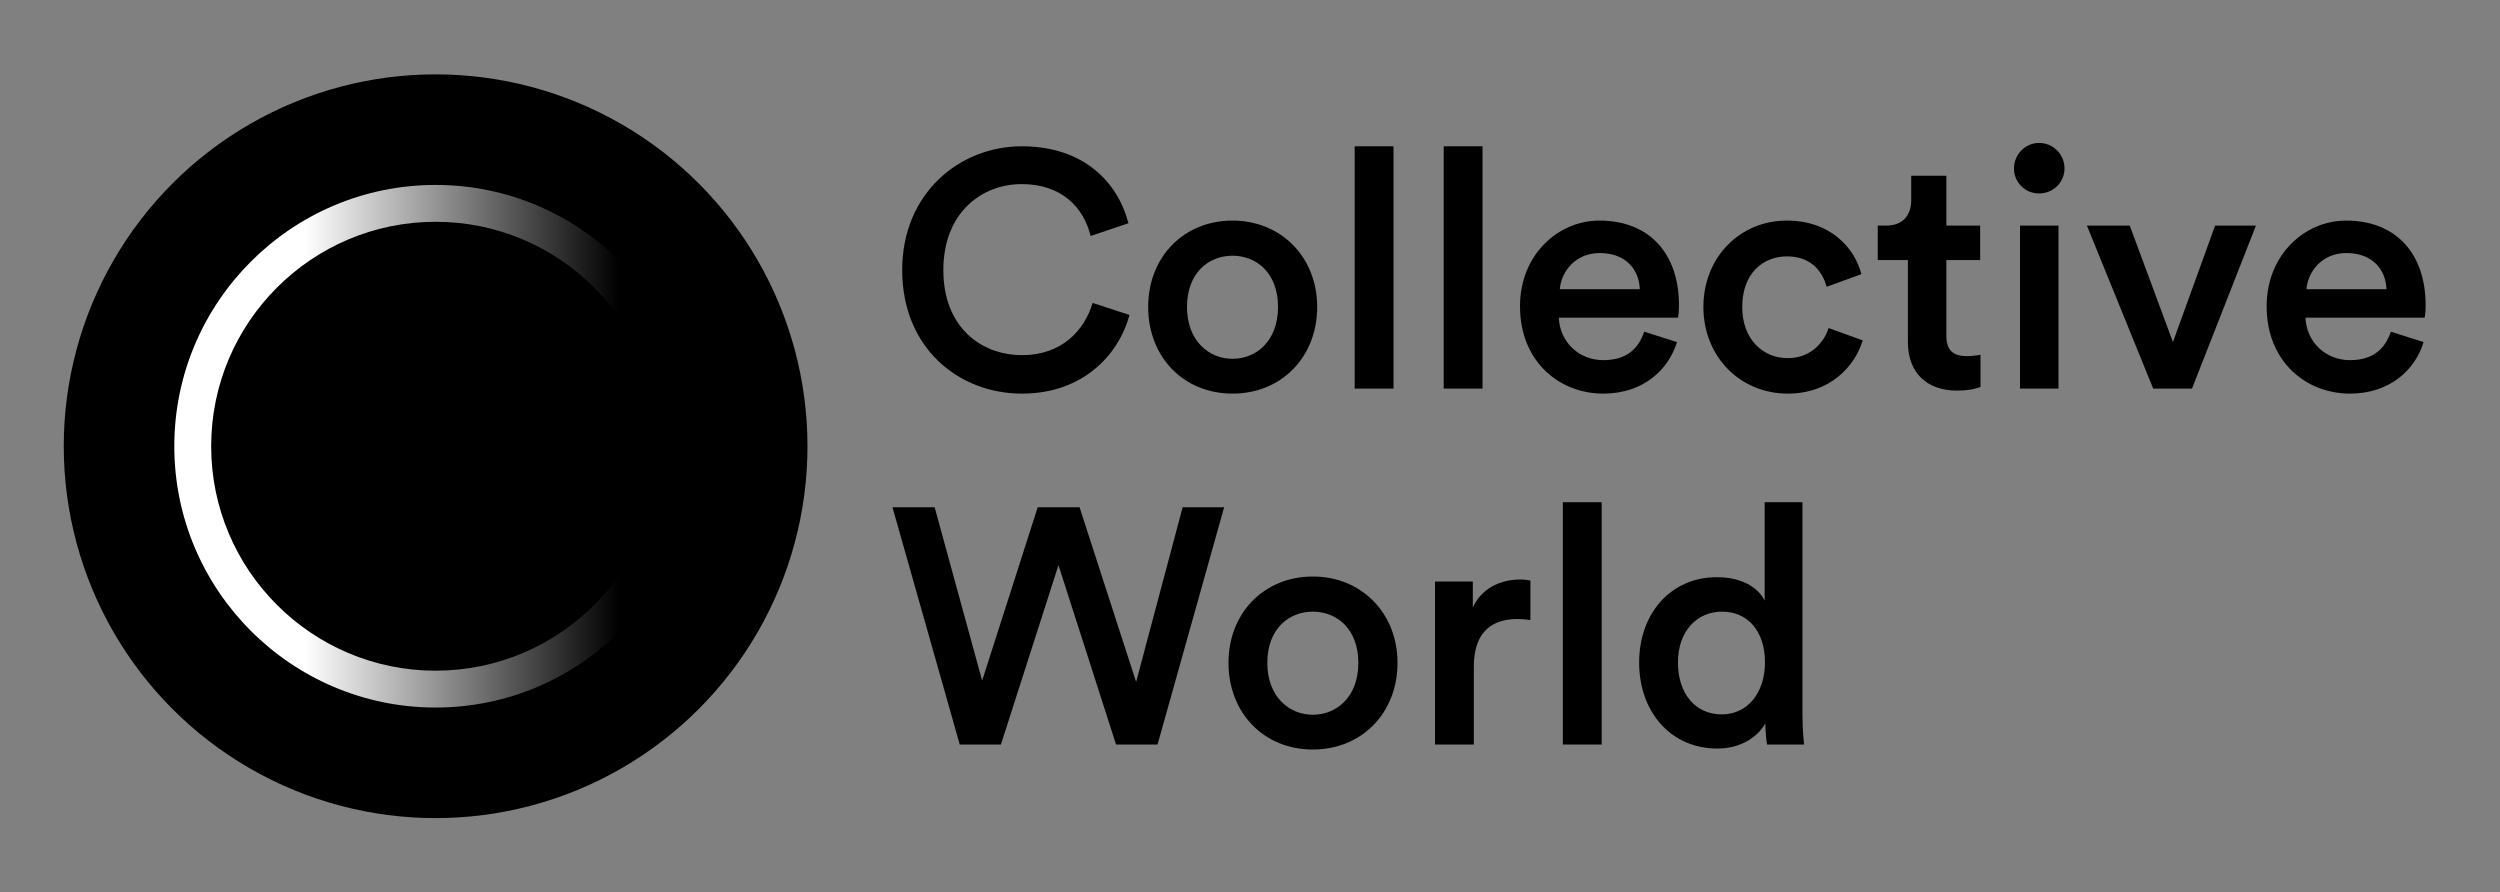 <svg xmlns="http://www.w3.org/2000/svg" xmlns:xlink="http://www.w3.org/1999/xlink" viewBox="0 0 2353 840"><rect x="0" y="0" width="2353" height="840" fill="#808080" stroke="none"/><defs><linearGradient id="b" x1="164.06" y1="420" x2="655.94" y2="420" gradientTransform="matrix(1, 0, 0, 1, 0, 0)" gradientUnits="userSpaceOnUse"><stop offset=".25" stop-color="#fff"/><stop offset=".85" stop-color="#fff" stop-opacity="0"/></linearGradient></defs><g><circle cx="410" cy="420" r="350" fill="black"/><path d="M410,665.94c-135.63,0-245.94-110.31-245.94-245.94s110.31-245.94,245.94-245.94,245.94,110.31,245.94,245.94-110.31,245.94-245.94,245.94Zm0-457.19c-116.55,0-211.25,94.7-211.25,211.25s94.7,211.25,211.25,211.25,211.25-94.7,211.25-211.25c0-116.55-94.87-211.25-211.25-211.25Z" fill="url(#b)"/></g><g><path d="M849.14,254.23c0-72.77,54.5-116.55,112.46-116.55s90.41,33.39,100.49,72.45l-35.6,11.97c-6.62-27.09-27.41-48.83-64.89-48.83s-73.71,26.78-73.71,80.96,35.91,80.01,74.03,80.01,58.91-23.94,66.47-49.14l34.65,11.34c-10.08,37.8-44.1,74.03-101.12,74.03-60.17,0-112.77-43.47-112.77-116.24Z"/><path d="M1239.74,288.88c0,47.25-33.71,81.59-79.7,81.59s-79.38-34.33-79.38-81.59,33.71-81.27,79.38-81.27,79.7,34.34,79.7,81.27Zm-36.86,0c0-31.81-20.16-48.2-42.84-48.2s-42.84,16.38-42.84,48.2,20.48,48.83,42.84,48.83,42.84-16.7,42.84-48.83Z"/><path d="M1275.02,365.74V137.68h36.54v228.06h-36.54Z"/><path d="M1358.81,365.74V137.68h36.54v228.06h-36.54Z"/><path d="M1578.36,321.96c-8.19,26.77-32.45,48.51-69.3,48.51-41.58,0-78.44-30.24-78.44-82.22,0-48.51,35.91-80.64,74.66-80.64,47.25,0,74.97,31.19,74.97,79.7,0,5.98-.63,11.02-.95,11.65h-112.14c.95,23.31,19.21,40.01,41.9,40.01s33.39-11.66,38.43-26.78l30.87,9.77Zm-34.97-49.77c-.63-17.96-12.6-34.02-37.8-34.02-23,0-36.23,17.64-37.49,34.02h75.29Z"/><path d="M1639.78,288.88c0,30.87,19.85,48.2,42.84,48.2s34.96-16.7,38.43-28.35l32.13,11.66c-7.25,23.94-30.24,50.08-70.56,50.08-45.05,0-79.38-34.96-79.38-81.59s34.33-81.27,78.44-81.27c41.27,0,63.95,25.83,70.25,50.4l-32.76,11.97c-3.46-13.54-13.86-28.67-37.17-28.67s-42.21,16.69-42.21,47.56Z"/><path d="M1831.92,212.34h31.82v32.45h-31.82v71.19c0,13.54,5.99,19.21,19.53,19.21,5.04,0,11.02-.95,12.6-1.26v30.24c-2.21,.95-9.13,3.46-22.37,3.46-28.35,0-45.99-17.01-45.99-45.67v-77.18h-28.35v-32.45h7.88c16.38,0,23.62-10.4,23.62-23.94v-23h33.08v46.94Z"/><path d="M1919.18,134.53c13.23,0,23.94,10.71,23.94,23.94s-10.71,23.62-23.94,23.62-23.62-10.4-23.62-23.62,10.71-23.94,23.62-23.94Zm-17.96,231.21V212.34h36.23v153.41h-36.23Z"/><path d="M2063.13,365.74h-36.54l-62.37-153.41h40.32l40.63,109.62,39.69-109.62h38.43l-60.17,153.41Z"/><path d="M2281.11,321.96c-8.19,26.77-32.45,48.51-69.3,48.51-41.58,0-78.44-30.24-78.44-82.22,0-48.51,35.91-80.64,74.66-80.64,47.25,0,74.97,31.19,74.97,79.7,0,5.98-.63,11.02-.95,11.65h-112.14c.95,23.31,19.21,40.01,41.9,40.01s33.39-11.66,38.43-26.78l30.87,9.77Zm-34.97-49.77c-.63-17.96-12.6-34.02-37.8-34.02-23,0-36.23,17.64-37.49,34.02h75.29Z"/><path d="M1113.11,477.41h39.06l-62.69,223.34h-39.06l-54.18-168.84-54.18,168.84h-38.75l-63.32-223.34h39.69l44.73,163.17,52.29-163.17h39.38l53.24,164.43,43.79-164.43Z"/><path d="M1315.34,623.88c0,47.25-33.71,81.58-79.7,81.58s-79.38-34.33-79.38-81.58,33.71-81.27,79.38-81.27,79.7,34.33,79.7,81.27Zm-36.86,0c0-31.82-20.16-48.2-42.84-48.2s-42.84,16.38-42.84,48.2,20.48,48.83,42.84,48.83,42.84-16.7,42.84-48.83Z"/><path d="M1440.4,583.56c-4.1-.63-8.19-.95-11.97-.95-28.35,0-41.27,16.38-41.27,45.05v73.08h-36.54v-153.41h35.6v24.57c7.25-16.7,24.25-26.46,44.42-26.46,4.41,0,8.19,.63,9.77,.94v37.17Z"/><path d="M1470.95,700.74v-228.06h36.54v228.06h-36.54Z"/><path d="M1696.48,672.71c0,13.86,1.26,25.52,1.58,28.04h-34.96c-.63-3.46-1.58-13.54-1.58-19.84-7.25,12.92-23.31,23.62-45.05,23.62-44.1,0-73.71-34.65-73.71-80.96s29.92-80.33,73.08-80.33c26.78,0,40.32,12.29,45.05,22.05v-92.61h35.59v200.03Zm-75.92-.32c23.94,0,40.63-19.84,40.63-49.14s-16.38-47.57-40.32-47.57-41.58,18.58-41.58,47.88,16.38,48.83,41.27,48.83Z"/></g></svg>
